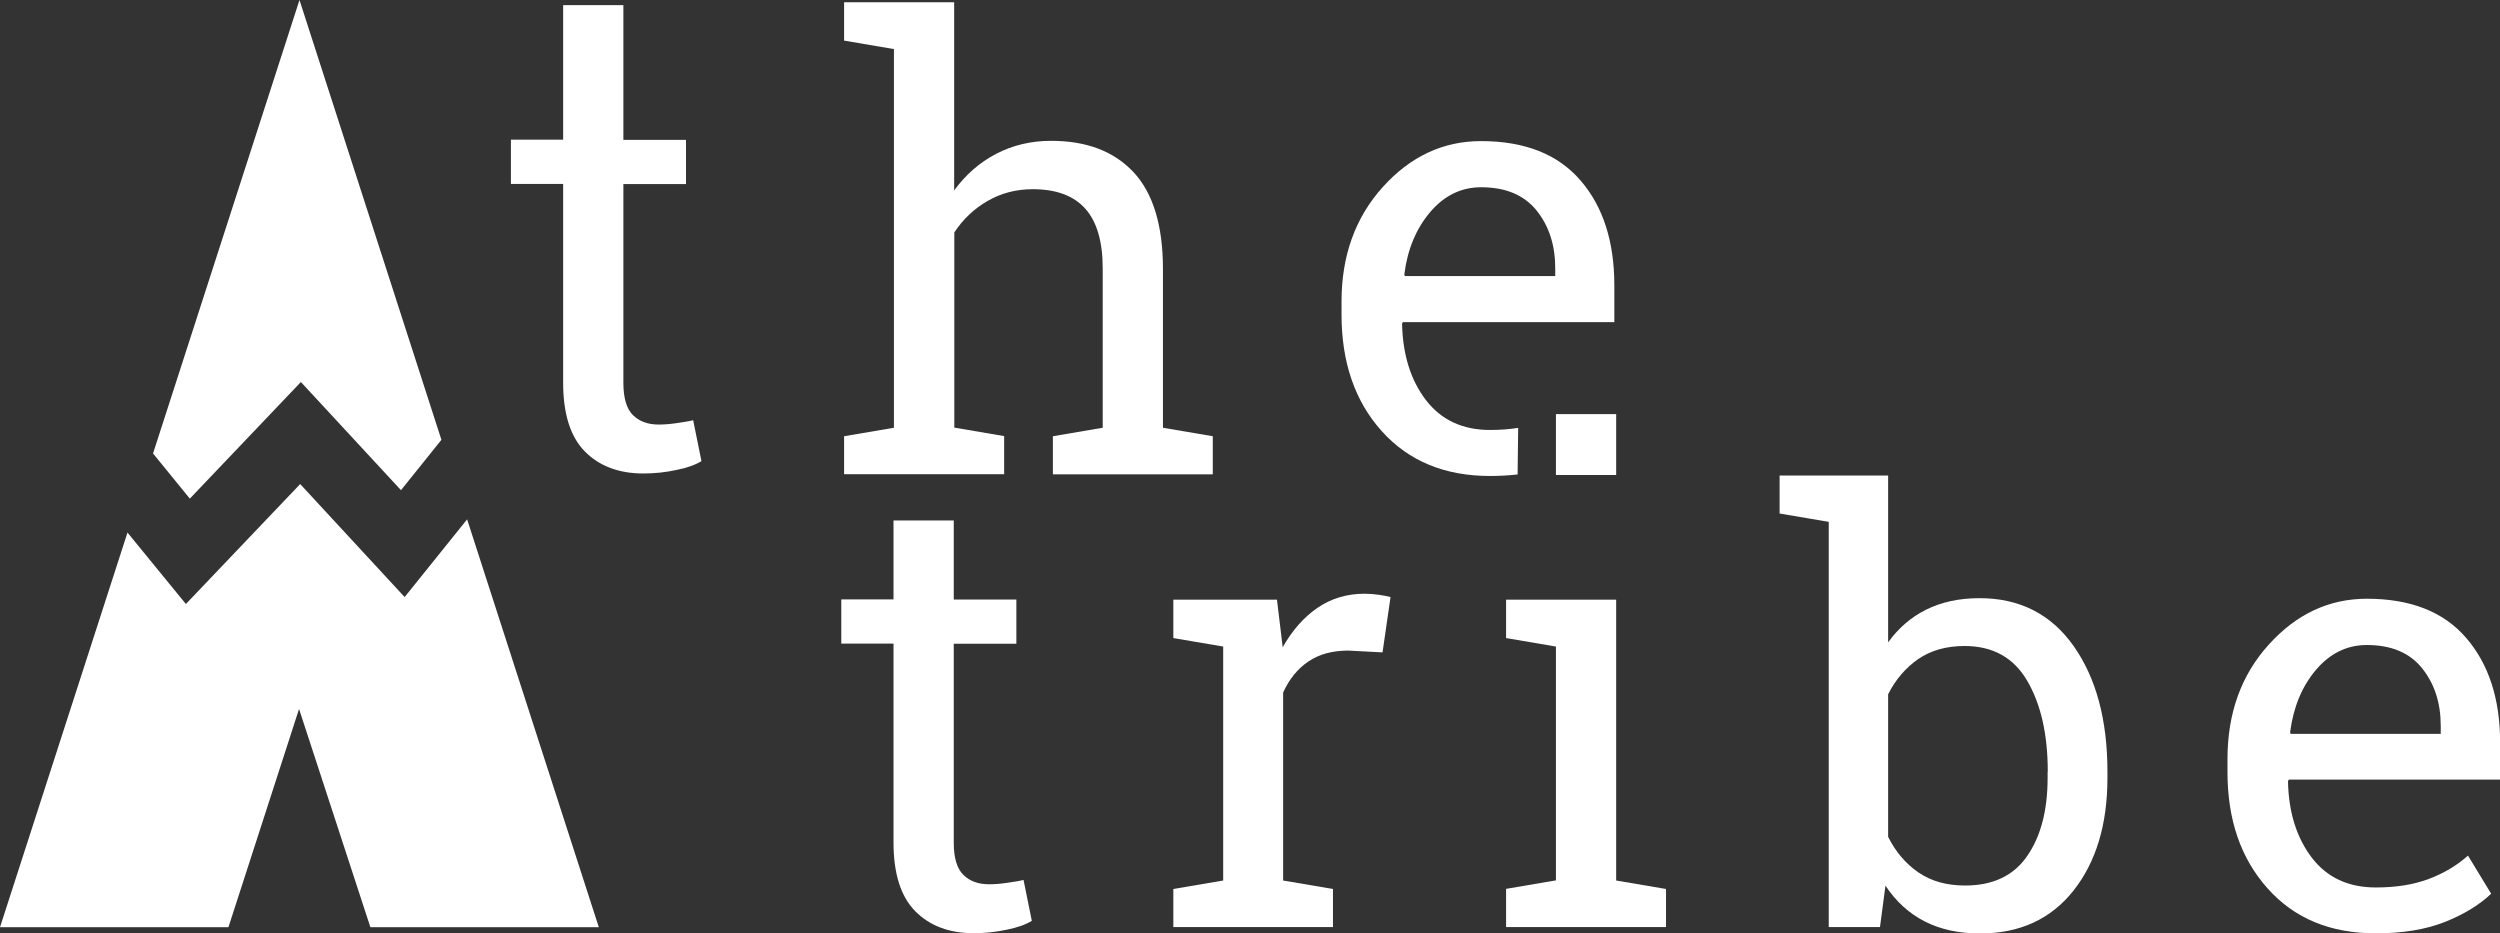 <?xml version="1.0" encoding="UTF-8"?> <svg xmlns="http://www.w3.org/2000/svg" width="150" height="56" viewBox="0 0 150 56" fill="none"><rect x="0" y="0" width="150" height="56" fill="#333333" stroke="none"/><g clip-path="url(#clip0)"><path d="M37.403 0.309V8.391H41.16V11.043H37.403V22.971C37.403 23.888 37.597 24.539 37.984 24.914C38.372 25.289 38.877 25.473 39.517 25.473C39.837 25.473 40.191 25.448 40.587 25.389C40.983 25.331 41.32 25.281 41.59 25.214L42.087 27.666C41.742 27.883 41.245 28.067 40.579 28.2C39.922 28.342 39.257 28.409 38.599 28.409C37.134 28.409 35.963 27.967 35.095 27.091C34.227 26.215 33.789 24.839 33.789 22.962V11.035H30.655V8.382H33.789V0.309H37.403Z" fill="white"></path><path d="M50.646 26.174L53.636 25.665V2.945L50.646 2.436V0.134H57.25V11.427C57.933 10.485 58.775 9.751 59.761 9.234C60.755 8.717 61.85 8.45 63.063 8.45C65.194 8.45 66.837 9.075 68.016 10.335C69.187 11.594 69.777 13.529 69.777 16.148V25.665L72.767 26.174V28.459H63.173V26.174L66.163 25.665V16.107C66.163 14.489 65.809 13.287 65.11 12.512C64.411 11.736 63.358 11.352 61.968 11.352C60.974 11.352 60.072 11.586 59.264 12.053C58.447 12.52 57.781 13.154 57.259 13.946V25.657L60.249 26.166V28.451H50.646V26.174Z" fill="white"></path><path d="M57.225 31.236V35.974H60.982V38.626H57.225V50.553C57.225 51.471 57.419 52.122 57.806 52.497C58.194 52.872 58.699 53.056 59.34 53.056C59.66 53.056 60.014 53.031 60.409 52.972C60.805 52.914 61.142 52.864 61.412 52.797L61.909 55.249C61.564 55.466 61.066 55.65 60.401 55.783C59.744 55.925 59.078 55.992 58.421 55.992C56.956 55.992 55.785 55.55 54.917 54.674C54.049 53.798 53.611 52.422 53.611 50.545V38.618H50.477V35.965H53.611V31.228H57.225V31.236Z" fill="white"></path><path d="M70.4 38.284V35.982H76.618L76.963 38.835C77.527 37.834 78.218 37.041 79.043 36.474C79.869 35.907 80.813 35.624 81.874 35.624C82.152 35.624 82.447 35.648 82.742 35.69C83.045 35.732 83.273 35.782 83.432 35.824L82.952 39.143L80.897 39.035C79.945 39.035 79.145 39.252 78.496 39.694C77.847 40.136 77.35 40.753 76.988 41.554V52.831L79.978 53.339V55.625H70.4V53.339L73.391 52.831V38.793L70.4 38.284Z" fill="white"></path><path d="M90.365 53.331L93.356 52.822V38.793L90.365 38.284V35.982H96.97V52.831L99.961 53.339V55.625H90.365V53.331Z" fill="white"></path><path d="M126.446 46.675C126.446 49.469 125.764 51.721 124.408 53.439C123.051 55.149 121.181 56.008 118.805 56.008C117.525 56.008 116.422 55.766 115.478 55.283C114.535 54.799 113.751 54.082 113.128 53.139L112.799 55.625H109.724V31.311L106.776 30.811V28.534H113.288V38.543C113.903 37.684 114.669 37.025 115.579 36.574C116.489 36.124 117.55 35.89 118.772 35.89C121.181 35.89 123.068 36.85 124.416 38.76C125.764 40.669 126.446 43.18 126.446 46.3V46.675ZM122.866 46.3C122.866 44.064 122.453 42.254 121.636 40.853C120.819 39.452 119.564 38.76 117.87 38.76C116.775 38.76 115.849 39.026 115.09 39.544C114.341 40.069 113.734 40.77 113.288 41.654V50.211C113.734 51.104 114.341 51.821 115.107 52.347C115.874 52.872 116.801 53.131 117.904 53.131C119.581 53.131 120.827 52.539 121.636 51.354C122.453 50.17 122.857 48.61 122.857 46.658V46.3H122.866Z" fill="white"></path><path d="M142.545 56C139.824 56 137.659 55.108 136.058 53.306C134.449 51.513 133.649 49.185 133.649 46.325V45.541C133.649 42.788 134.474 40.495 136.134 38.668C137.785 36.841 139.748 35.924 142.014 35.924C144.634 35.924 146.63 36.708 147.978 38.284C149.334 39.861 150.008 41.954 150.008 44.573V46.775H137.33L137.28 46.867C137.313 48.727 137.794 50.253 138.703 51.454C139.621 52.656 140.902 53.248 142.553 53.248C143.758 53.248 144.811 53.081 145.721 52.739C146.63 52.397 147.414 51.93 148.079 51.337L149.469 53.623C148.77 54.29 147.844 54.857 146.698 55.316C145.535 55.775 144.154 56 142.545 56ZM142.005 38.701C140.818 38.701 139.798 39.202 138.956 40.194C138.114 41.187 137.6 42.438 137.406 43.939L137.44 44.031H146.445V43.564C146.445 42.179 146.074 41.028 145.325 40.094C144.575 39.16 143.471 38.701 142.005 38.701Z" fill="white"></path><path d="M93.356 24.847H96.97V28.5H93.356V24.847Z" fill="white"></path><path d="M85.555 24.005C84.637 22.804 84.165 21.277 84.123 19.417L84.174 19.326H96.86V17.124C96.86 14.496 96.187 12.394 94.83 10.826C93.474 9.25 91.486 8.466 88.858 8.466C86.591 8.466 84.629 9.383 82.978 11.21C81.318 13.045 80.492 15.339 80.492 18.091V18.875C80.492 21.736 81.293 24.072 82.902 25.865C84.511 27.658 86.676 28.559 89.397 28.559C89.978 28.559 90.534 28.525 91.056 28.467L91.09 25.673C90.559 25.756 90.003 25.798 89.397 25.798C87.754 25.798 86.474 25.198 85.555 24.005ZM85.808 12.728C86.651 11.736 87.67 11.235 88.866 11.235C90.34 11.235 91.444 11.702 92.194 12.628C92.944 13.562 93.314 14.713 93.314 16.098V16.565H84.292L84.258 16.473C84.444 14.972 84.966 13.721 85.808 12.728Z" fill="white"></path><path d="M11.389 29.918L18.053 22.921L24.059 29.41L26.485 26.39L17.969 0L9.182 27.208L11.389 29.918Z" fill="white"></path><path d="M17.943 42.538L22.223 55.633H35.929L28.027 31.161L24.278 35.824L18.011 29.043L11.153 36.241L7.649 31.953L0 55.633H13.706L17.943 42.538Z" fill="white"></path></g><defs><clipPath id="clip0"><rect width="150" height="56" fill="white"></rect></clipPath></defs></svg> 